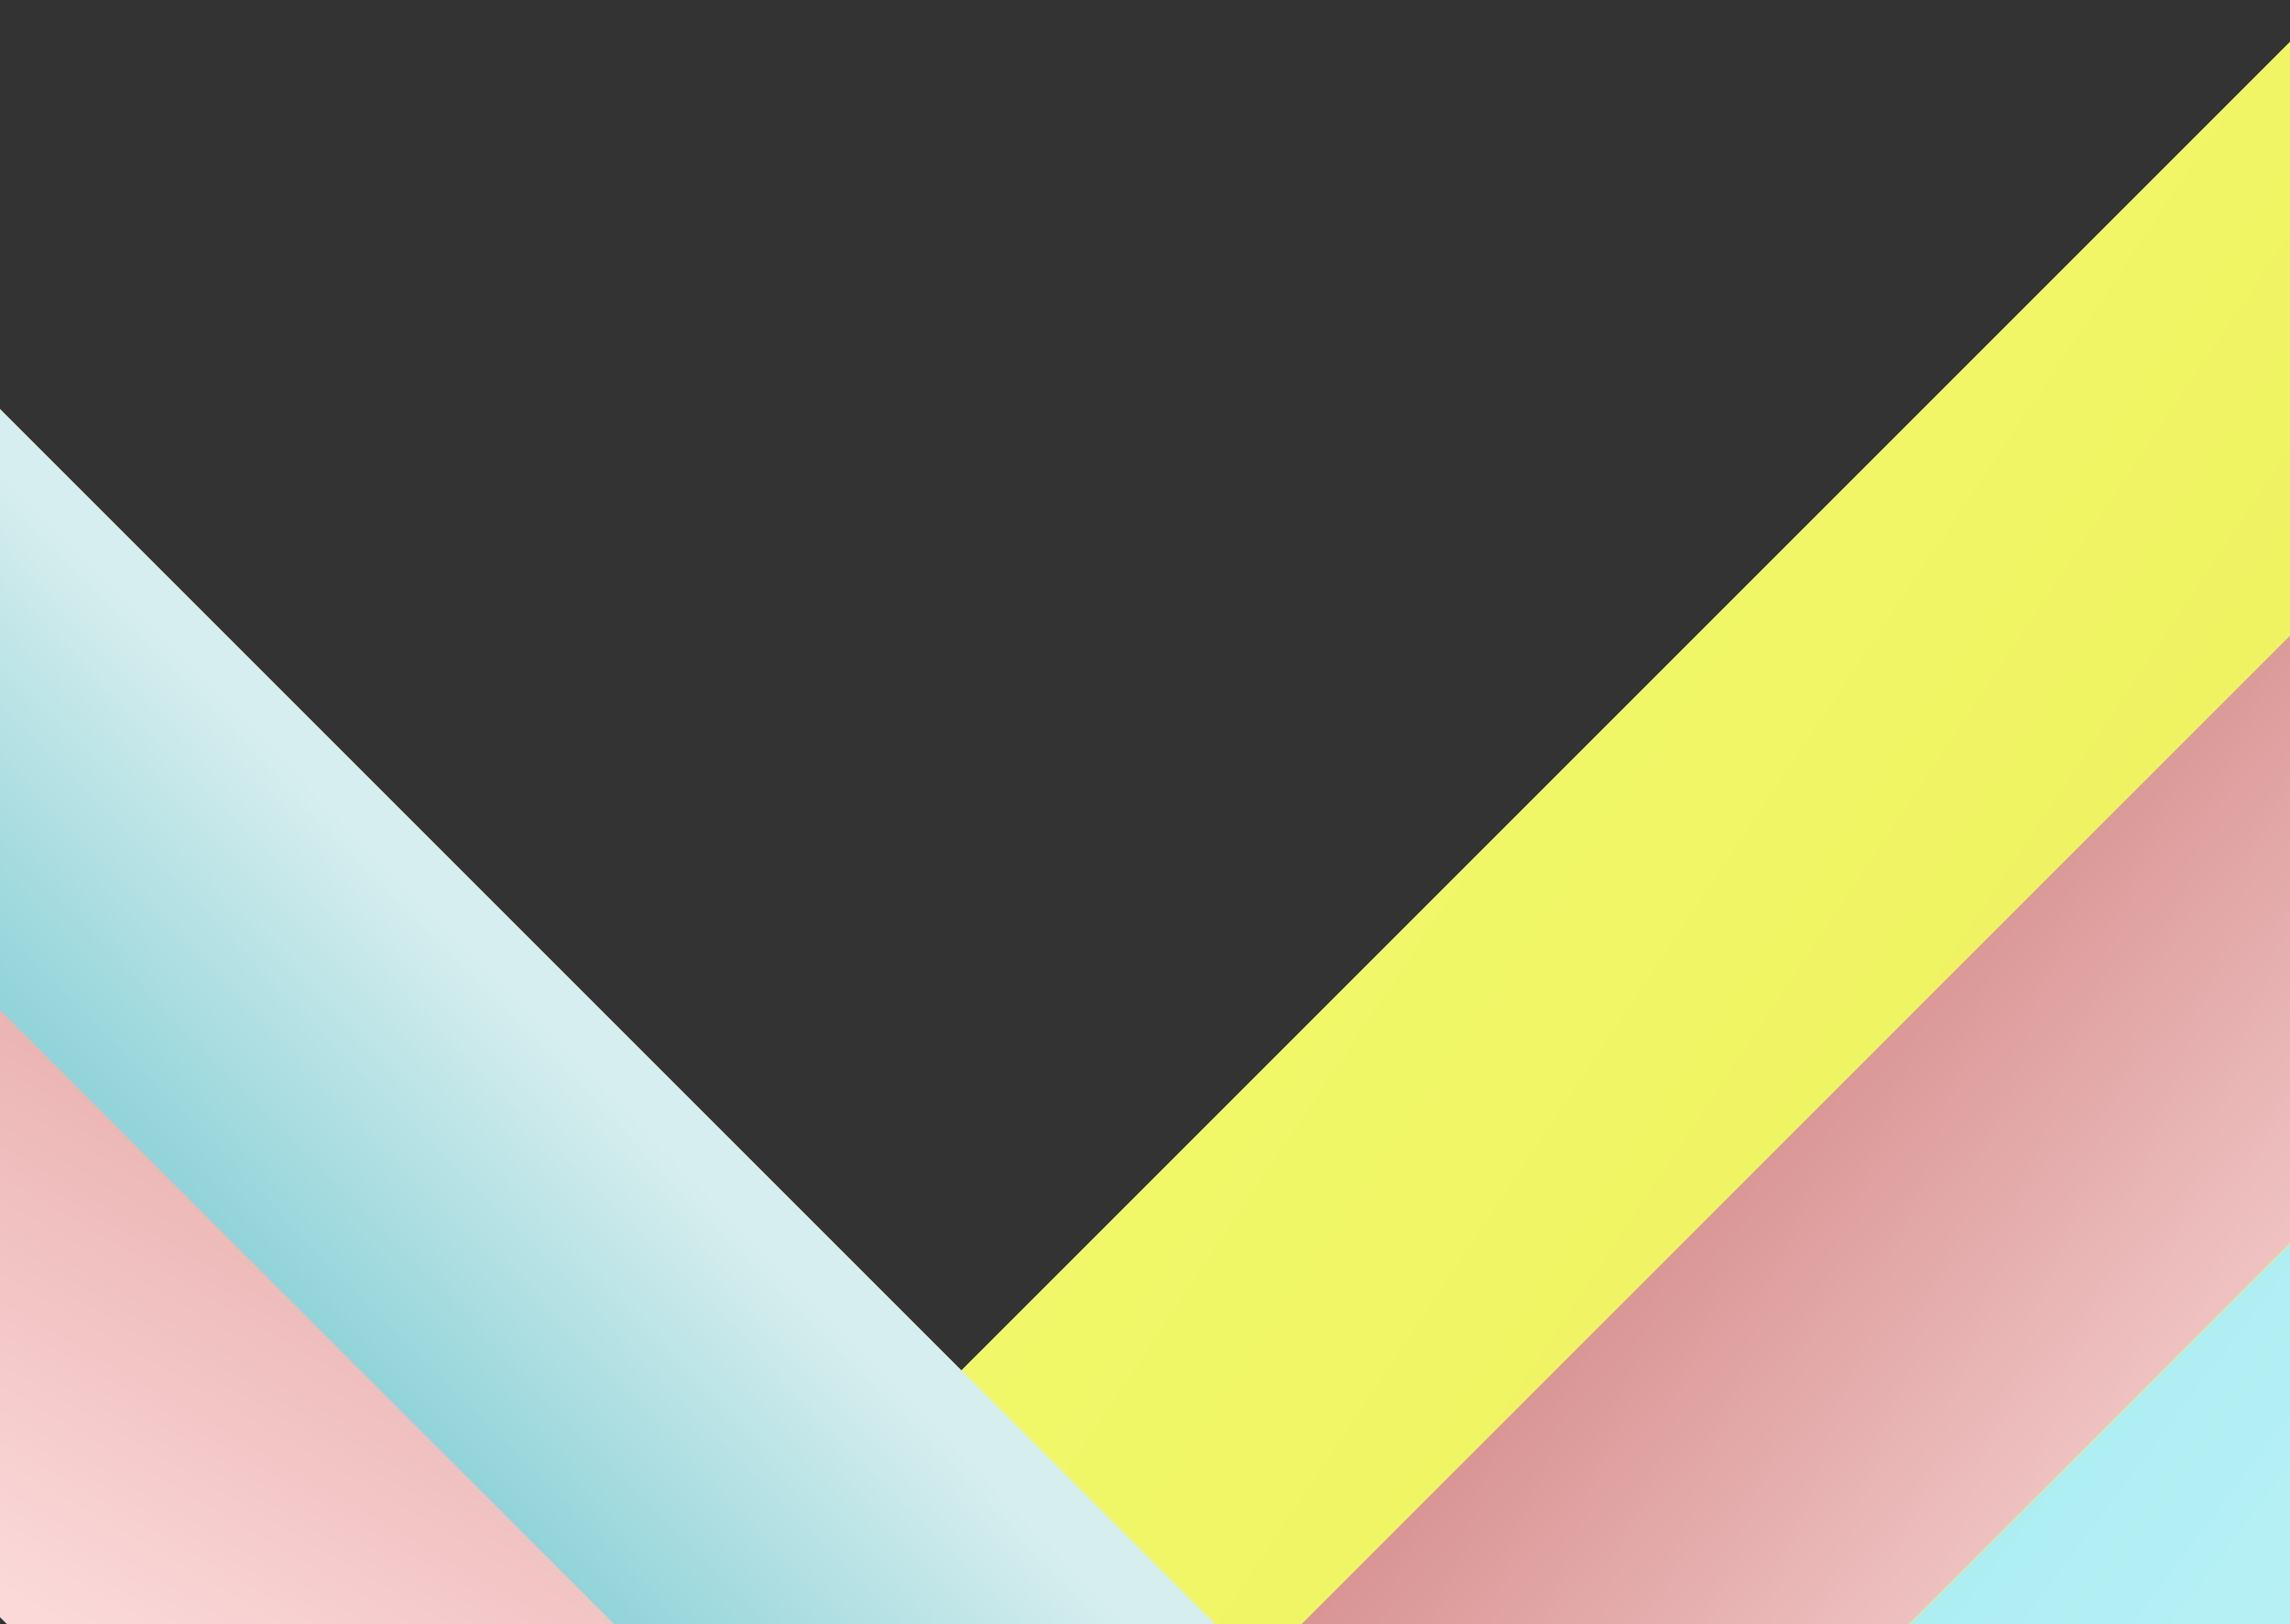 <svg xmlns="http://www.w3.org/2000/svg" xmlns:xlink="http://www.w3.org/1999/xlink" viewBox="0 0 320 227"><rect x="0" y="0" width="320" height="227" fill="#333333" stroke="none"/><defs><style>.a{fill:#fff;stroke:#707070;}.b{clip-path:url(#a);}.c{fill:url(#b);}.d{fill:url(#c);}.e{fill:url(#d);}.f{fill:url(#e);}.g{fill:url(#f);}</style><clipPath id="a"><rect class="a" width="320" height="227" transform="translate(0 341)"/></clipPath><linearGradient id="b" x1="0.953" y1="-0.006" x2="0.004" y2="1.001" gradientUnits="objectBoundingBox"><stop offset="0" stop-color="#eee956"/><stop offset="1" stop-color="#f1ff71"/></linearGradient><linearGradient id="c" x1="0.945" y1="-0.008" x2="-0.005" y2="0.999" gradientUnits="objectBoundingBox"><stop offset="0" stop-color="#fbd9d9"/><stop offset="1" stop-color="#d18585"/></linearGradient><linearGradient id="d" x1="0.95" y1="-0.007" x2="-0.057" y2="0.992" gradientUnits="objectBoundingBox"><stop offset="0" stop-color="#e8f9f9"/><stop offset="1" stop-color="#84e7ef"/></linearGradient><linearGradient id="e" x1="0.956" y1="0.285" x2="0.02" y2="0.027" gradientUnits="objectBoundingBox"><stop offset="0" stop-color="#d7eeef"/><stop offset="1" stop-color="#87d0d6"/></linearGradient><linearGradient id="f" x1="0.02" y1="0.506" x2="0.074" y2="0.149" gradientUnits="objectBoundingBox"><stop offset="0" stop-color="#fbd9d9"/><stop offset="1" stop-color="#dc8f8f"/></linearGradient></defs><g class="b" transform="translate(0 -341)"><rect class="c" width="183" height="1026" transform="translate(444.904 221.925) rotate(45)"/><path class="d" d="M0,0H60V1497.7H0V0Z" transform="translate(868.914 -119.084) rotate(45)"/><rect class="e" width="210" height="1562" transform="translate(516.914 317.916) rotate(45)"/><rect class="f" width="60" height="1562" transform="translate(-538.587 -55.592) rotate(-45)"/><path class="g" d="M0,0H60V1562H0V0Z" transform="translate(-562.587 4.408) rotate(-45)"/></g></svg>